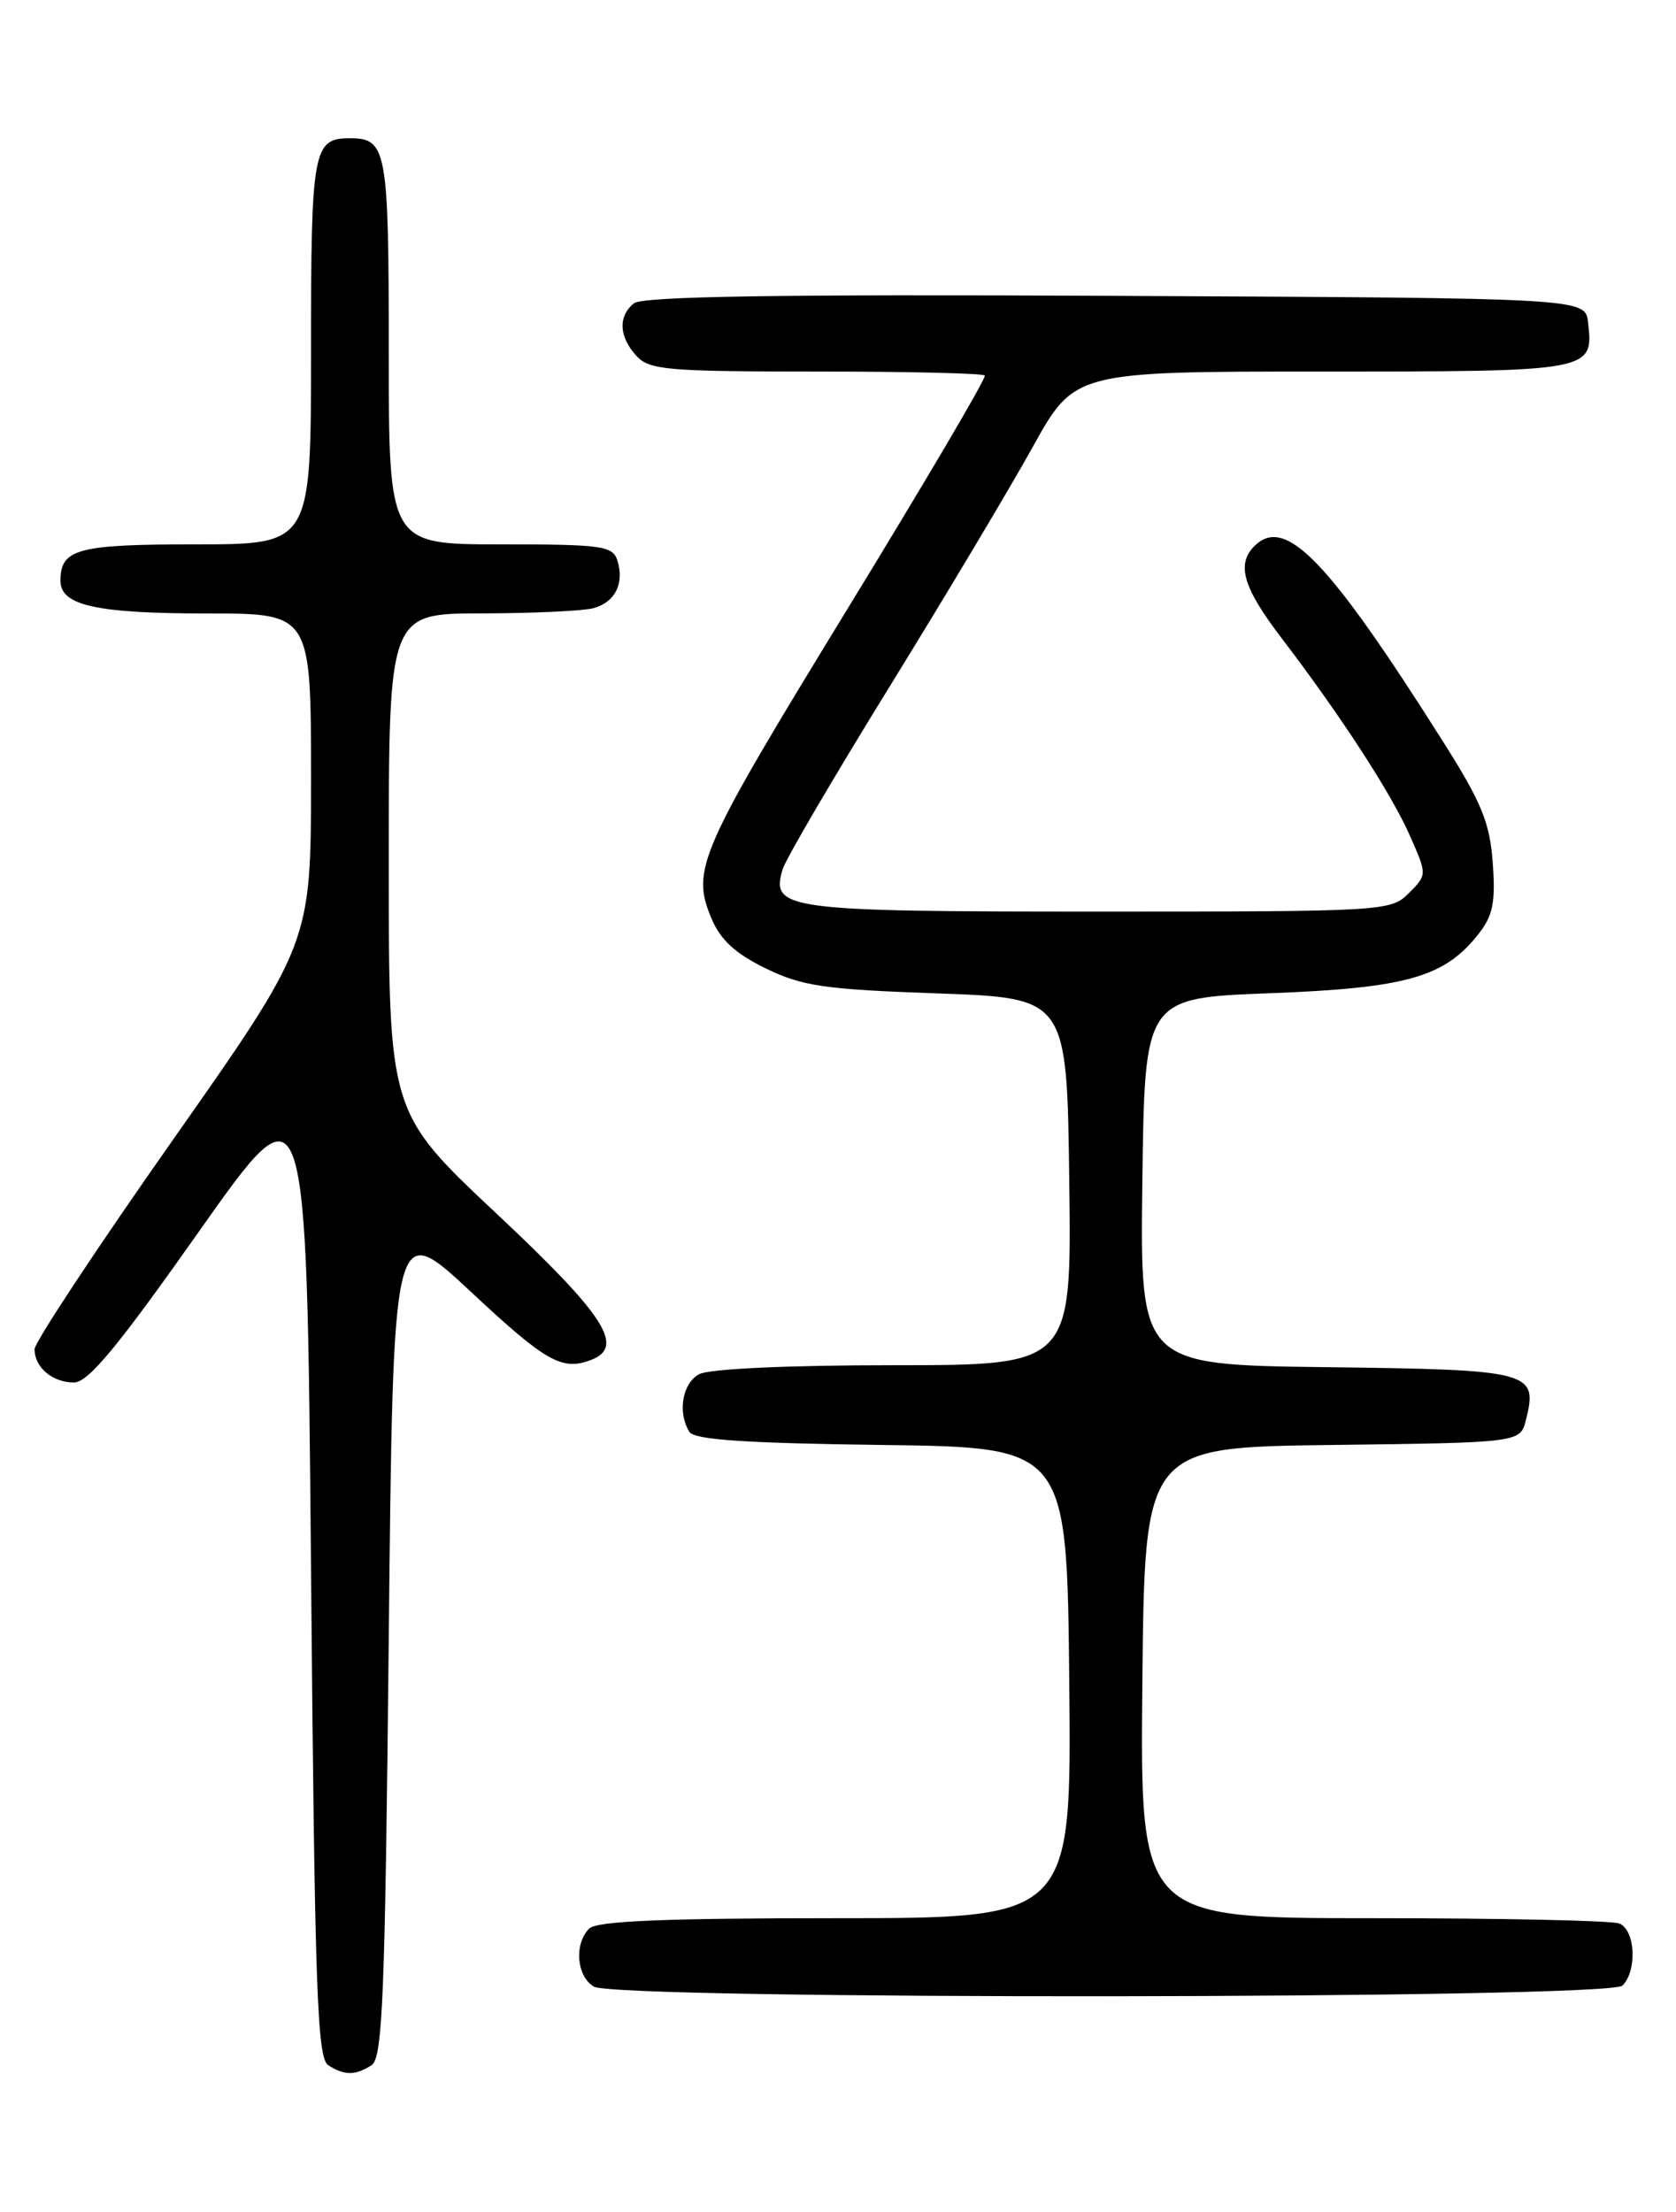 <?xml version="1.0" encoding="UTF-8" standalone="no"?>
<!DOCTYPE svg PUBLIC "-//W3C//DTD SVG 1.1//EN" "http://www.w3.org/Graphics/SVG/1.1/DTD/svg11.dtd" >
<svg xmlns="http://www.w3.org/2000/svg" xmlns:xlink="http://www.w3.org/1999/xlink" version="1.1" viewBox="0 0 194 256">
 <g >
 <path fill="currentColor"
d=" M 43.00 239.02 C 44.29 238.21 44.57 231.23 45.00 189.59 C 45.50 141.10 45.50 141.10 54.50 149.50 C 63.21 157.64 65.06 158.68 68.42 157.39 C 72.38 155.87 70.03 152.24 57.50 140.48 C 45.00 128.75 45.00 128.75 45.00 99.88 C 45.00 71.00 45.00 71.00 55.75 70.99 C 61.66 70.98 67.48 70.71 68.68 70.39 C 71.20 69.71 72.30 67.52 71.46 64.86 C 70.92 63.17 69.66 63.00 57.93 63.00 C 45.00 63.00 45.00 63.00 45.00 40.70 C 45.00 17.29 44.77 16.00 40.50 16.00 C 36.23 16.00 36.00 17.29 36.00 40.70 C 36.00 63.00 36.00 63.00 22.70 63.00 C 8.95 63.00 7.00 63.52 7.00 67.22 C 7.00 70.08 11.14 71.00 24.07 71.00 C 36.00 71.00 36.00 71.00 36.00 90.09 C 36.00 109.17 36.00 109.17 20.00 131.94 C 11.20 144.46 4.00 155.36 4.00 156.15 C 4.00 158.25 6.07 160.00 8.55 160.00 C 10.21 160.00 13.59 155.92 23.10 142.43 C 35.50 124.86 35.50 124.86 36.00 181.47 C 36.43 230.33 36.71 238.20 38.00 239.02 C 39.89 240.22 41.11 240.22 43.00 239.02 Z  M 187.80 229.80 C 189.54 228.06 189.29 223.32 187.42 222.61 C 186.55 222.27 173.72 222.00 158.90 222.00 C 131.97 222.00 131.97 222.00 132.23 194.75 C 132.50 167.50 132.50 167.50 154.24 167.23 C 175.97 166.96 175.97 166.96 176.63 164.33 C 178.04 158.73 177.28 158.52 153.62 158.23 C 131.96 157.96 131.96 157.96 132.23 136.73 C 132.50 115.50 132.50 115.50 147.00 114.95 C 162.79 114.35 167.20 113.10 171.12 108.12 C 172.81 105.99 173.12 104.45 172.79 99.90 C 172.46 95.23 171.52 92.92 167.08 85.90 C 153.73 64.78 148.77 59.63 145.20 63.20 C 143.09 65.31 143.89 68.01 148.33 73.83 C 155.21 82.85 161.02 91.79 163.19 96.70 C 165.20 101.24 165.20 101.24 163.07 103.37 C 160.98 105.46 160.29 105.50 127.12 105.50 C 90.84 105.50 89.19 105.28 90.59 100.61 C 90.93 99.45 96.50 89.95 102.95 79.50 C 109.40 69.05 116.86 56.56 119.53 51.75 C 124.38 43.00 124.38 43.00 153.07 43.00 C 184.37 43.00 184.47 42.98 183.82 37.31 C 183.50 34.50 183.50 34.50 129.11 34.24 C 89.78 34.05 74.35 34.30 73.36 35.11 C 71.53 36.63 71.64 38.95 73.65 41.17 C 75.15 42.82 77.18 43.00 94.65 43.00 C 105.29 43.00 114.00 43.21 114.00 43.47 C 114.00 44.05 107.12 55.72 98.08 70.50 C 80.84 98.69 79.98 100.63 82.36 106.31 C 83.39 108.77 85.12 110.37 88.64 112.08 C 92.88 114.14 95.42 114.51 108.50 114.97 C 123.50 115.50 123.50 115.50 123.77 136.75 C 124.04 158.00 124.04 158.00 103.45 158.00 C 91.18 158.00 82.09 158.42 80.93 159.04 C 78.97 160.09 78.40 163.50 79.81 165.73 C 80.38 166.63 86.41 167.03 102.05 167.23 C 123.50 167.50 123.50 167.50 123.77 194.75 C 124.03 222.00 124.03 222.00 96.72 222.00 C 76.80 222.00 69.07 222.33 68.20 223.20 C 66.43 224.97 66.74 228.75 68.75 229.92 C 71.44 231.48 186.23 231.37 187.80 229.80 Z "/>
</g>
</svg>